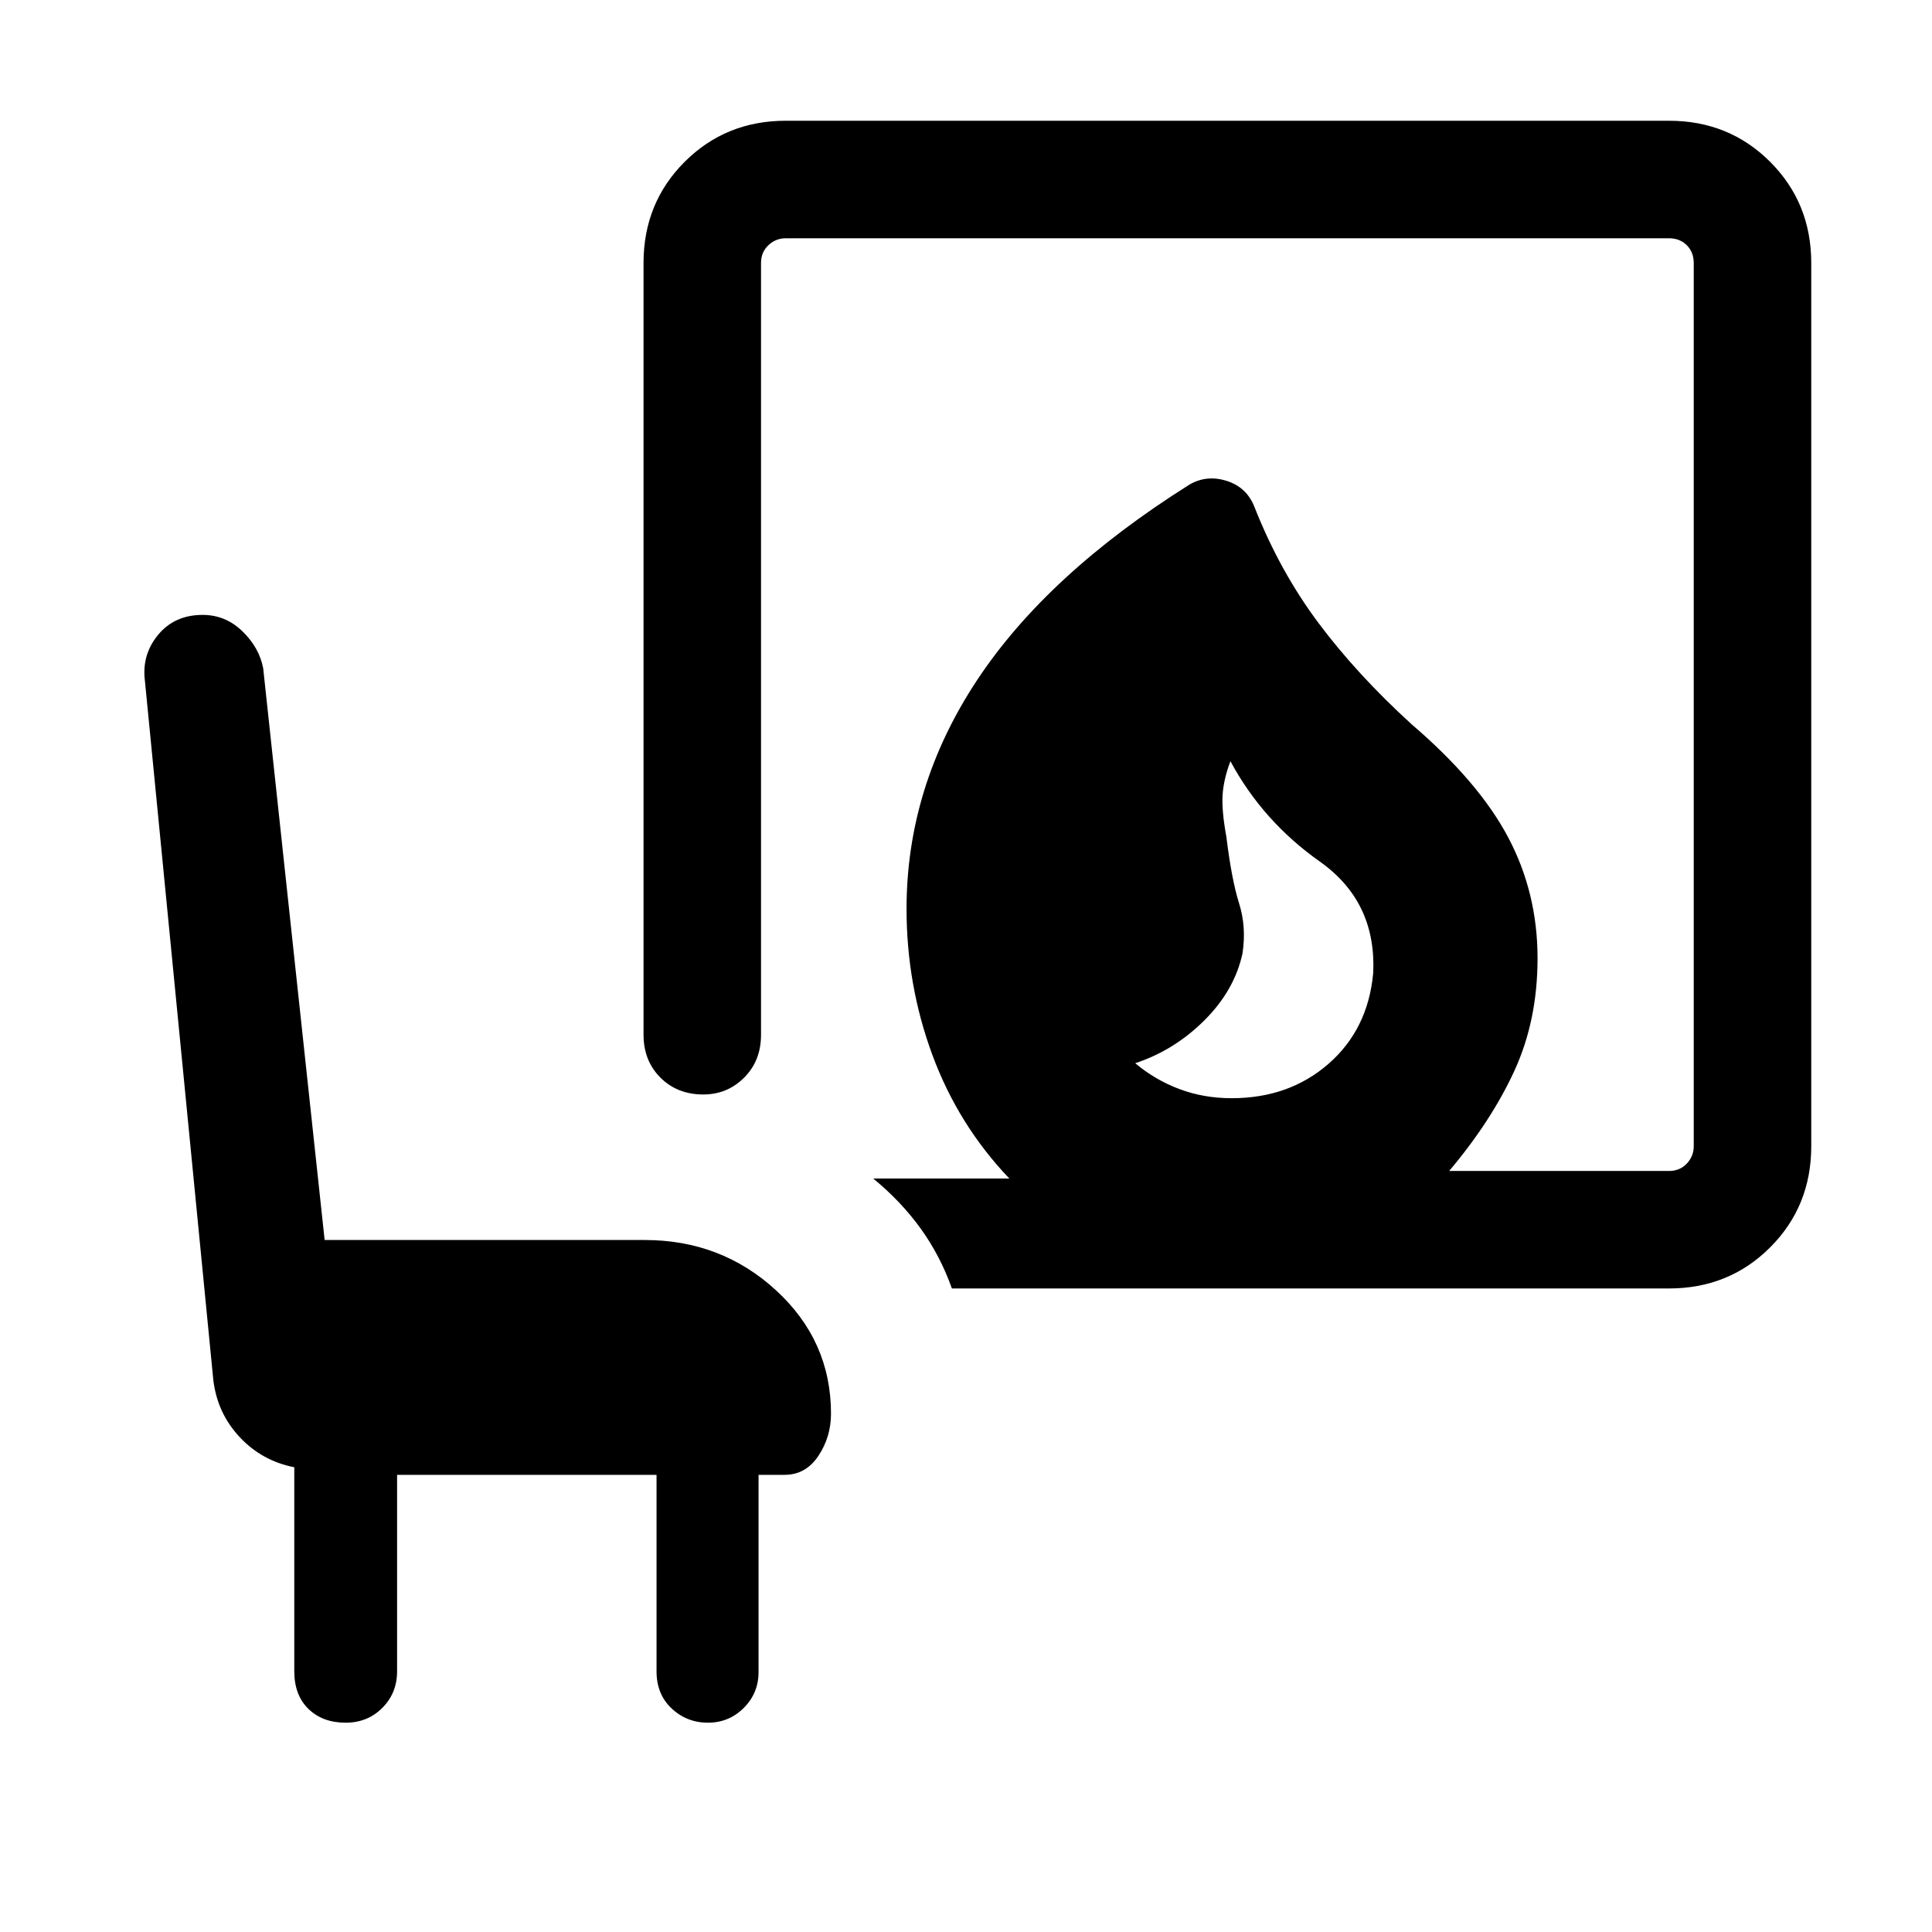<svg xmlns="http://www.w3.org/2000/svg" height="48" viewBox="0 -960 960 960" width="48"><path d="M612-414.31q28.54 0 48.12-17.08 19.57-17.07 22.19-44.84 1.84-35.62-26.54-55.69-28.38-20.08-44.38-49.85-3.39 9-3.89 16.77t1.89 20.92q2.61 21.23 6.3 32.93 3.7 11.69 1.7 24.92-4 18.38-18.97 33.27-14.96 14.88-34.34 21.27 10 8.38 22.07 12.88 12.08 4.5 25.85 4.5Zm-139 94.54q-5.85-16.39-15.58-29.85t-23.5-24.77h67.62q-25.38-26.61-38.23-61.38-12.85-34.77-12.85-72.62 0-60.53 34.89-113.42 34.88-52.88 105.73-97.42 8.61-5 18.61-1.77t13.77 13.23q12.54 31.69 31.65 57.27 19.12 25.58 46.27 50.35 33.47 28.69 48.04 56.26Q764-516.31 764-483.85q0 30.77-11.42 55.73-11.43 24.97-32.5 49.97h109.23q5.38 0 8.84-3.66 3.46-3.65 3.46-8.65v-438.85q0-5.38-3.46-8.84t-8.84-3.46H390.46q-5 0-8.65 3.46-3.66 3.46-3.66 8.84v383.46q0 12.93-8.38 21.31-8.38 8.38-20.31 8.38-12.92 0-21.3-8.38-8.39-8.38-8.39-21.31v-383.46q0-29.84 20.42-50.27Q360.62-900 390.46-900h438.85q29.84 0 50.27 20.42Q900-859.15 900-829.31v438.85q0 29.84-20.42 50.27-20.43 20.42-50.27 20.42H473Zm-275.69 92.61v97.62q0 10.85-7.35 18.19-7.34 7.35-18.19 7.35-11.46 0-18.5-6.85-7.04-6.84-7.04-18.69v-101.39q-16.07-3.15-27.15-15Q108-257.77 106-274.23L72-621.77q-1.61-12.92 6.58-22.81 8.19-9.88 22.11-9.88 11.31 0 19.7 8.08 8.38 8.07 10.38 18.38l30.54 284.15h159q38.15 0 65.38 25.08 27.23 25.08 27.23 61.23 0 11.54-6.27 20.96-6.27 9.42-16.8 9.42h-12.93v98q0 10.47-7.34 17.81-7.35 7.35-17.81 7.35-10.46 0-18-7.04-7.54-7.04-7.54-18.5v-97.62H197.31Z"/></svg>